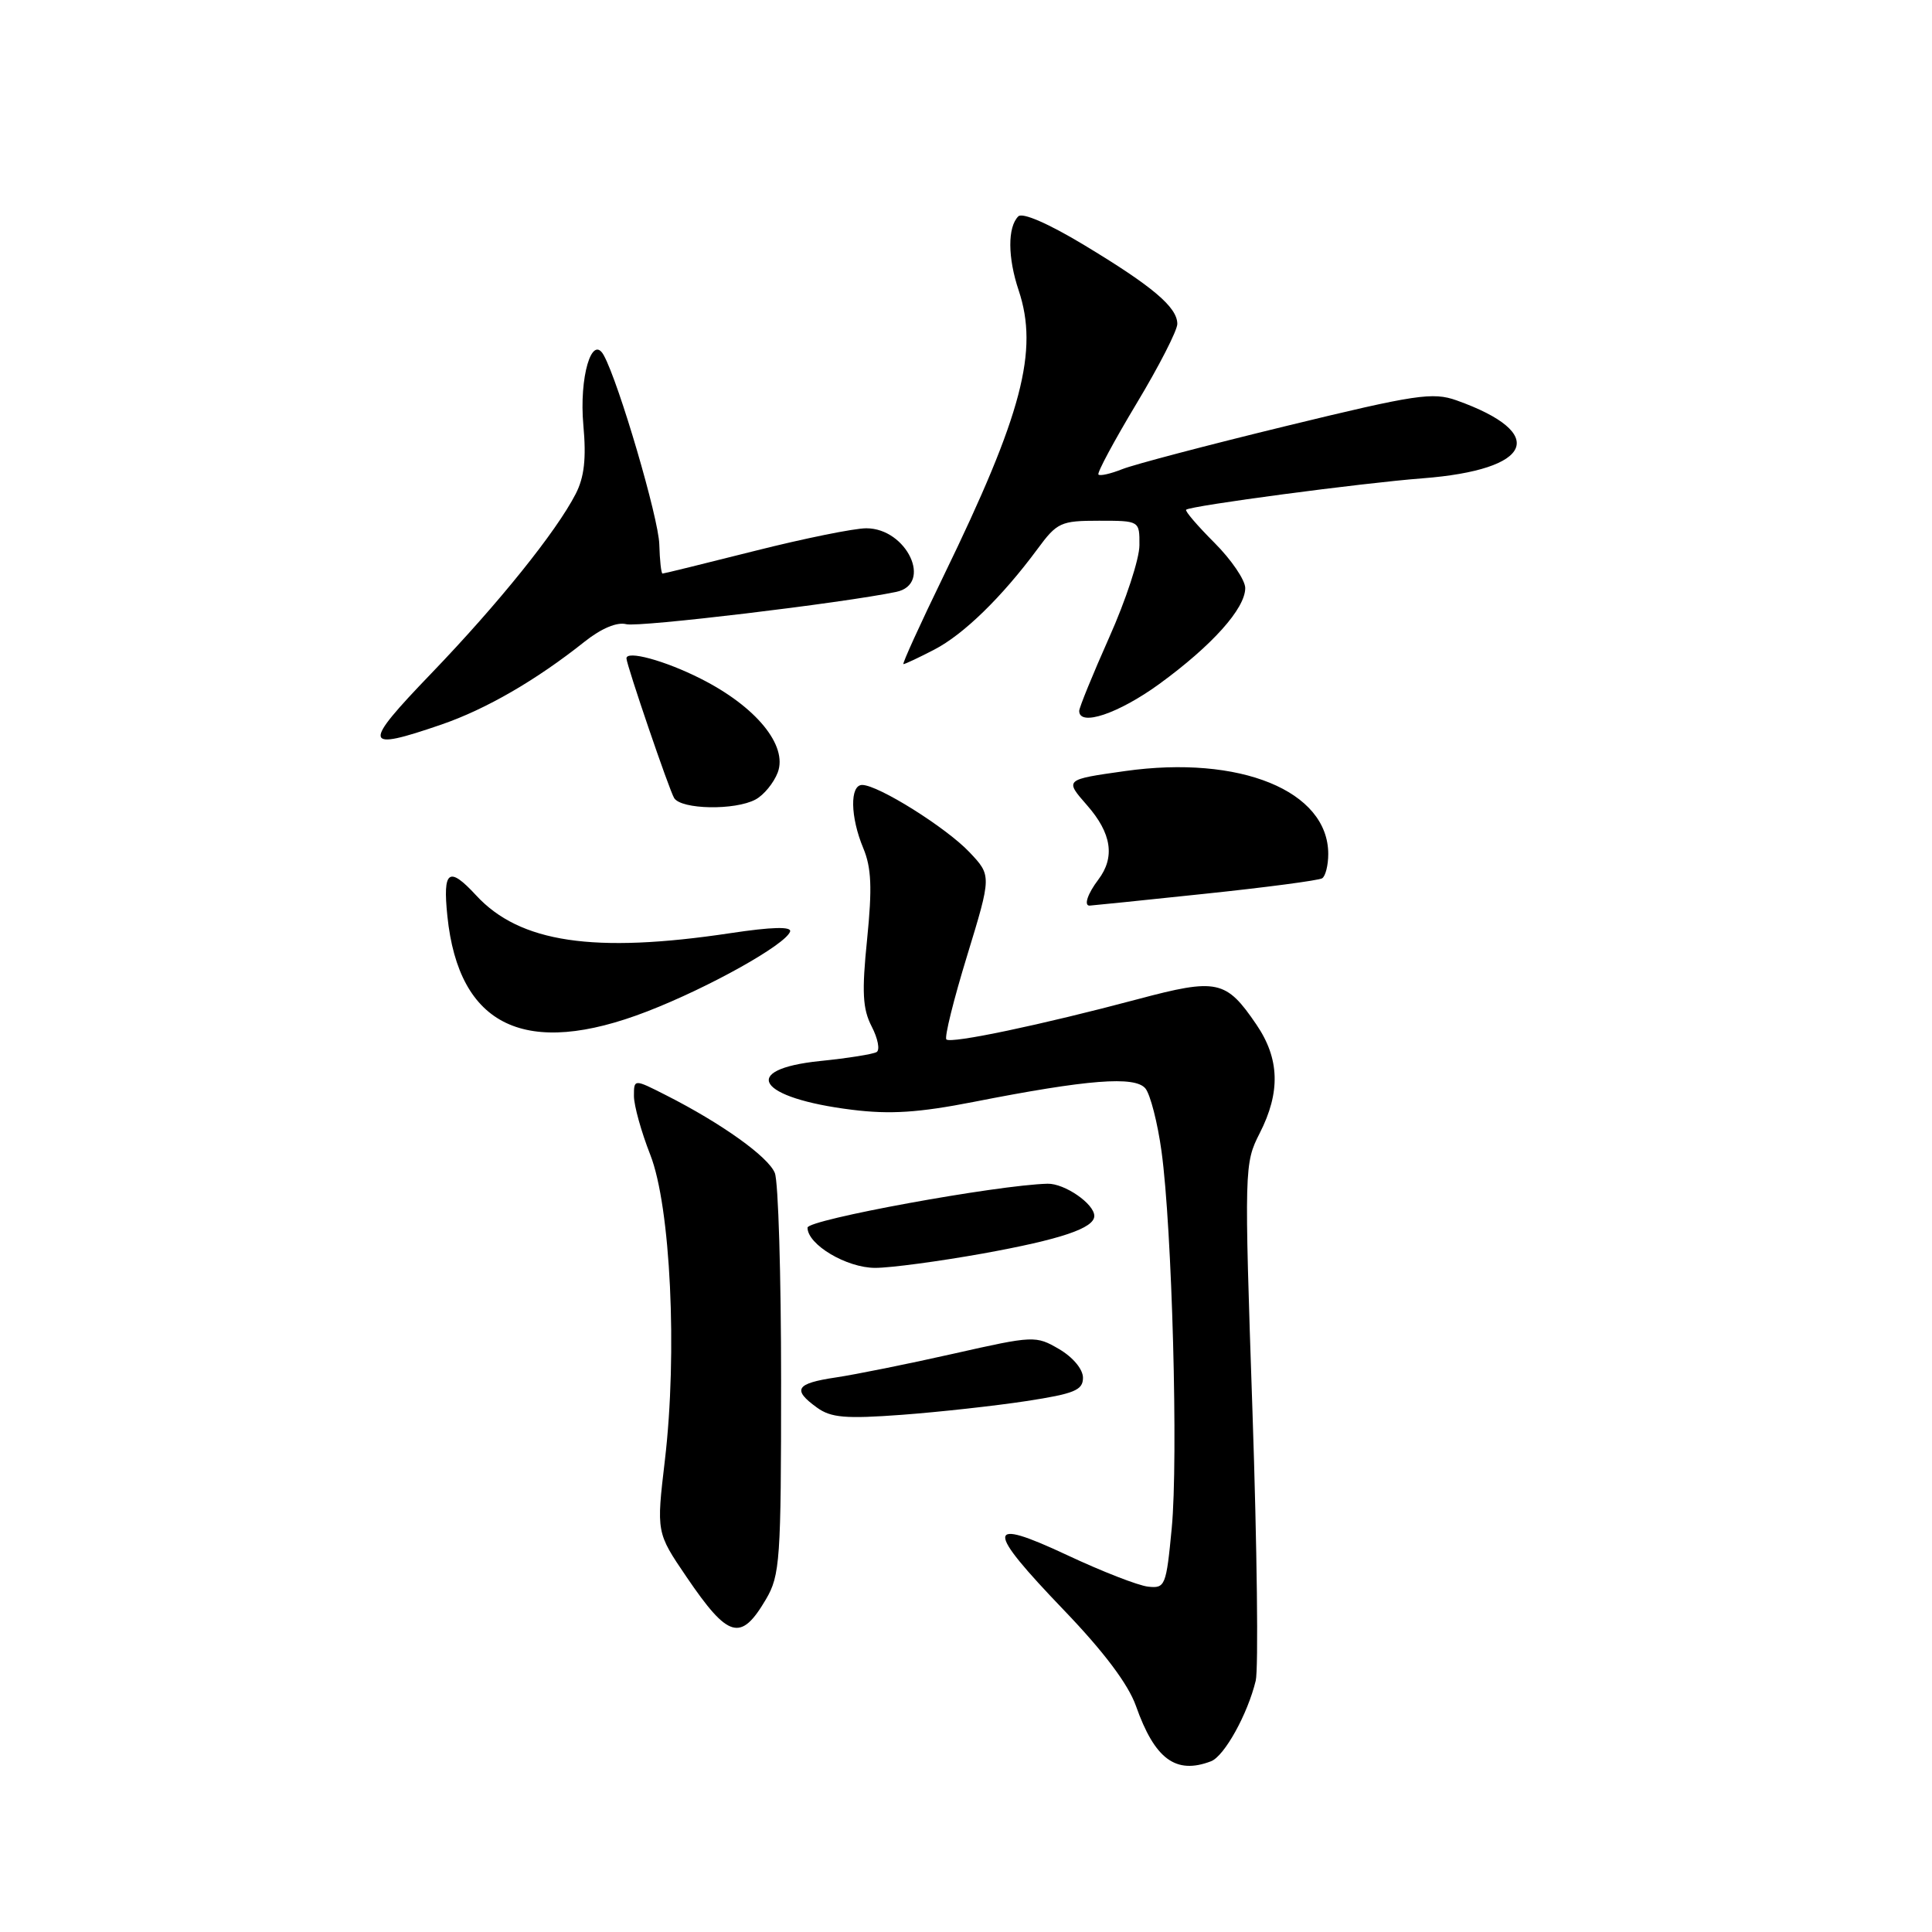 <?xml version="1.0" encoding="UTF-8" standalone="no"?>
<!DOCTYPE svg PUBLIC "-//W3C//DTD SVG 1.1//EN" "http://www.w3.org/Graphics/SVG/1.1/DTD/svg11.dtd" >
<svg xmlns="http://www.w3.org/2000/svg" xmlns:xlink="http://www.w3.org/1999/xlink" version="1.1" viewBox="0 0 256 256">
 <g >
 <path fill="currentColor"
d=" M 160.46 233.38 C 162.24 232.70 165.32 227.13 166.39 222.70 C 166.76 221.15 166.57 205.12 165.96 187.05 C 164.86 154.68 164.88 154.16 166.92 150.15 C 169.69 144.72 169.56 140.28 166.48 135.76 C 162.46 129.85 161.29 129.59 150.75 132.40 C 137.96 135.81 125.99 138.32 125.40 137.73 C 125.12 137.46 126.36 132.46 128.15 126.63 C 131.39 116.02 131.39 116.02 128.45 112.91 C 125.36 109.65 116.39 104.03 114.25 104.01 C 112.59 104.00 112.66 108.25 114.39 112.39 C 115.47 114.98 115.58 117.66 114.90 124.42 C 114.18 131.47 114.30 133.68 115.50 136.01 C 116.32 137.59 116.62 139.12 116.16 139.40 C 115.71 139.68 112.34 140.22 108.67 140.59 C 97.89 141.70 100.38 145.50 112.90 147.05 C 117.95 147.68 121.74 147.43 129.00 146.01 C 144.15 143.03 150.38 142.55 151.77 144.22 C 152.42 145.01 153.39 148.77 153.91 152.58 C 155.31 162.79 156.14 193.29 155.26 202.50 C 154.53 210.14 154.39 210.49 152.13 210.24 C 150.82 210.10 145.98 208.21 141.38 206.05 C 130.57 200.99 130.49 202.43 140.99 213.37 C 146.27 218.87 149.50 223.17 150.52 226.05 C 153.01 233.10 155.80 235.16 160.46 233.38 Z  M 101.49 211.92 C 103.36 208.74 103.50 206.74 103.50 183.00 C 103.50 168.97 103.13 156.57 102.67 155.43 C 101.82 153.29 95.61 148.85 88.25 145.12 C 84.00 142.96 84.00 142.96 84.00 145.23 C 84.00 146.48 84.97 149.97 86.16 153.00 C 88.86 159.86 89.78 179.23 88.10 193.49 C 86.97 203.07 86.97 203.07 90.96 208.94 C 96.51 217.11 98.16 217.58 101.49 211.92 Z  M 136.00 185.65 C 142.37 184.67 143.50 184.21 143.50 182.56 C 143.50 181.43 142.17 179.84 140.35 178.77 C 137.25 176.96 136.99 176.97 126.35 179.37 C 120.38 180.72 113.36 182.13 110.75 182.52 C 105.45 183.31 104.94 184.12 108.25 186.51 C 110.11 187.86 112.04 188.02 119.50 187.47 C 124.45 187.10 131.88 186.28 136.00 185.65 Z  M 130.22 166.10 C 140.56 164.23 145.00 162.74 145.00 161.12 C 145.00 159.51 141.06 156.80 138.81 156.85 C 132.11 157.02 107.00 161.61 107.00 162.67 C 107.00 164.92 112.18 168.00 115.97 168.00 C 118.00 168.00 124.41 167.14 130.22 166.10 Z  M 85.78 134.01 C 93.96 130.84 104.11 125.16 104.69 123.44 C 104.92 122.75 102.27 122.82 96.77 123.65 C 78.67 126.37 68.86 124.91 63.08 118.63 C 59.47 114.72 58.65 115.31 59.28 121.39 C 60.79 136.04 69.65 140.26 85.78 134.01 Z  M 159.56 118.44 C 167.71 117.59 174.74 116.66 175.19 116.38 C 175.63 116.11 176.00 114.66 176.00 113.16 C 176.00 104.79 164.30 100.02 149.07 102.17 C 141.06 103.30 141.06 103.30 144.03 106.69 C 147.30 110.41 147.78 113.59 145.53 116.56 C 144.12 118.42 143.59 120.00 144.37 120.00 C 144.57 120.00 151.41 119.30 159.56 118.44 Z  M 100.11 105.94 C 101.20 105.36 102.52 103.75 103.05 102.37 C 104.41 98.79 100.19 93.63 92.85 89.93 C 88.09 87.52 82.96 86.13 83.01 87.25 C 83.06 88.23 88.70 104.76 89.33 105.75 C 90.29 107.27 97.39 107.40 100.11 105.94 Z  M 58.51 96.00 C 64.42 93.96 71.05 90.13 77.48 85.01 C 79.70 83.25 81.77 82.39 82.99 82.71 C 84.64 83.14 111.65 79.91 118.75 78.43 C 123.65 77.41 120.16 70.00 114.79 70.00 C 113.19 70.00 106.54 71.35 100.00 73.00 C 93.46 74.65 87.97 76.00 87.79 76.00 C 87.61 76.00 87.42 74.25 87.36 72.12 C 87.27 68.66 82.01 50.74 80.01 47.09 C 78.43 44.19 76.72 50.01 77.30 56.36 C 77.70 60.76 77.42 63.23 76.28 65.45 C 73.70 70.46 66.07 79.95 57.13 89.25 C 47.91 98.84 48.06 99.59 58.51 96.00 Z  M 153.60 90.64 C 160.60 85.54 165.00 80.64 165.00 77.92 C 165.00 76.87 163.16 74.16 160.92 71.92 C 158.67 69.67 156.98 67.70 157.17 67.54 C 157.78 67.01 180.42 64.00 188.50 63.38 C 203.13 62.25 205.24 57.41 193.00 53.05 C 189.85 51.93 187.60 52.27 170.50 56.43 C 160.05 58.97 150.25 61.55 148.72 62.16 C 147.19 62.77 145.76 63.10 145.55 62.88 C 145.34 62.67 147.61 58.45 150.58 53.50 C 153.56 48.55 156.00 43.79 156.00 42.92 C 156.00 40.71 152.74 37.95 143.67 32.48 C 138.93 29.62 135.48 28.12 134.93 28.67 C 133.50 30.10 133.52 34.13 134.98 38.48 C 137.65 46.47 135.44 54.89 125.06 76.25 C 121.92 82.71 119.51 88.00 119.71 88.00 C 119.92 88.00 121.75 87.14 123.79 86.08 C 127.67 84.08 132.77 79.11 137.47 72.75 C 140.07 69.22 140.56 69.00 145.62 69.00 C 151.00 69.00 151.00 69.00 150.98 72.25 C 150.98 74.04 149.18 79.53 146.98 84.45 C 144.79 89.37 143.00 93.76 143.00 94.20 C 143.00 96.31 148.20 94.56 153.60 90.64 Z "/>
</g>
</svg>